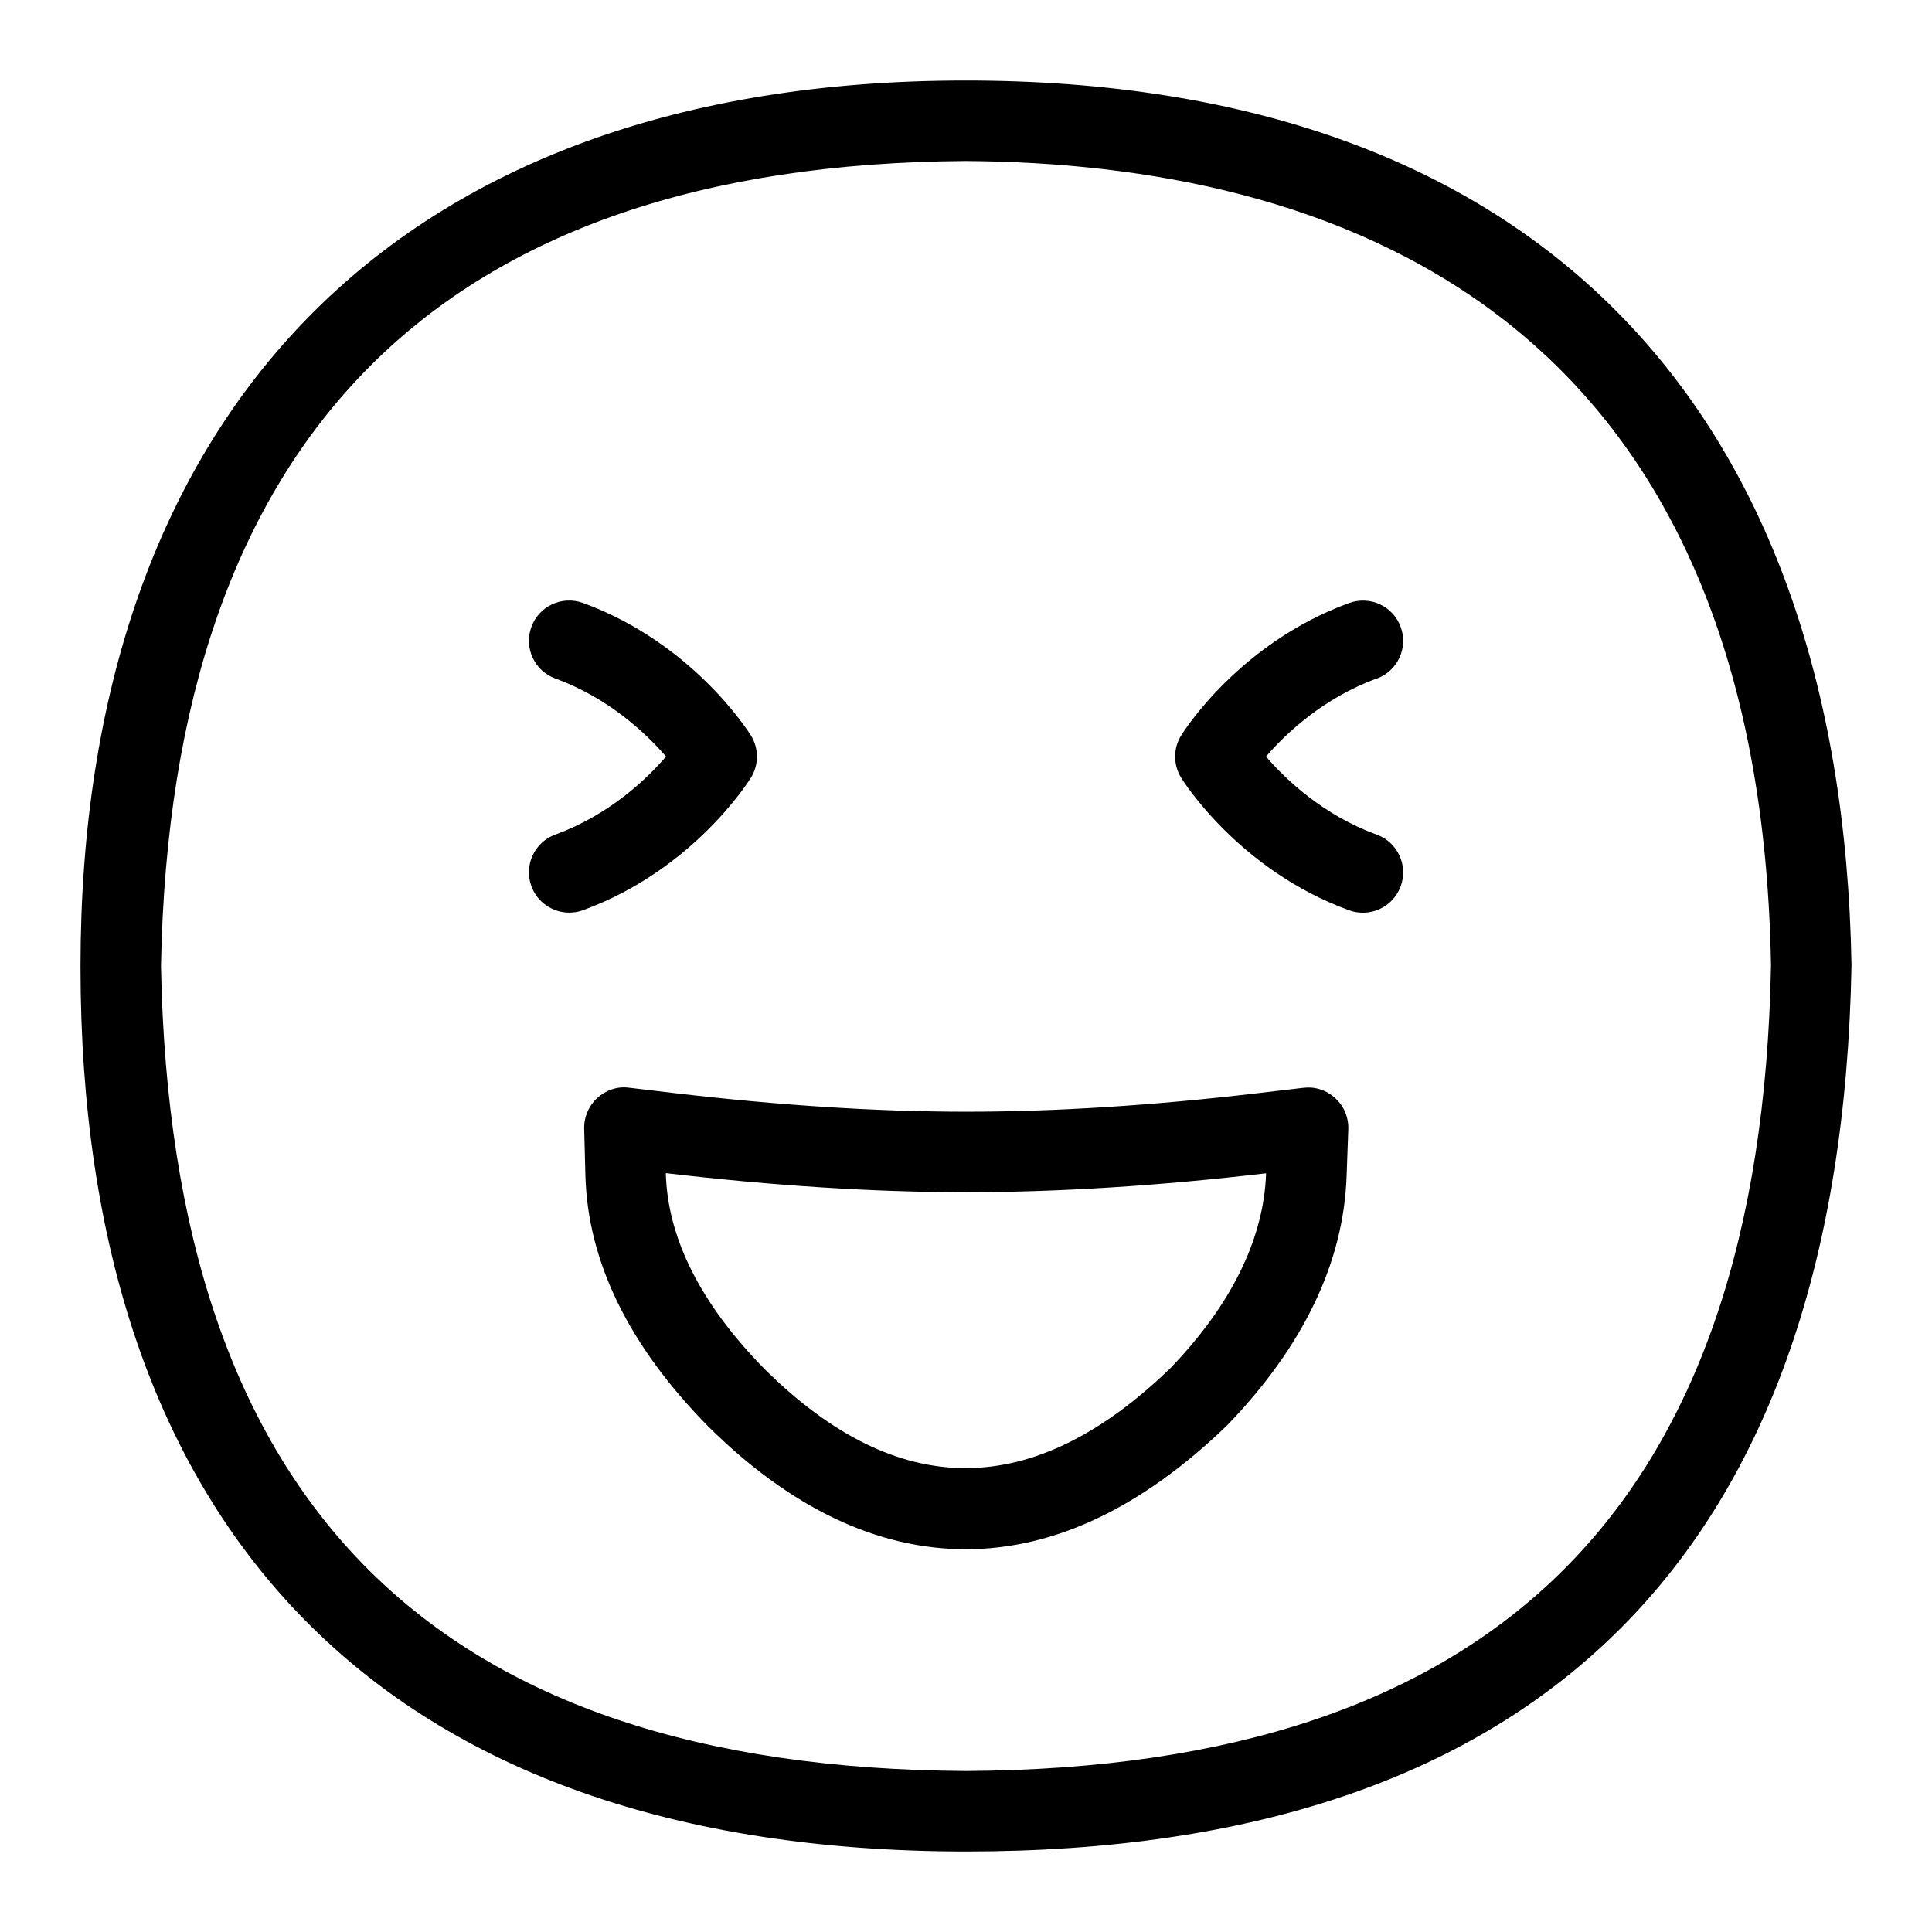 <?xml version="1.0" encoding="UTF-8"?>
<svg xmlns="http://www.w3.org/2000/svg" id="Layer_1" data-name="Layer 1" viewBox="0 0 24 24">
  <path d="M17.102,8.43c.259-.094,.393-.381,.298-.641-.094-.259-.379-.393-.641-.298-1.364,.497-2.058,1.599-2.086,1.645-.1,.161-.1,.365,0,.526,.029,.047,.723,1.149,2.086,1.646,.057,.021,.115,.03,.171,.03,.204,0,.396-.126,.47-.329,.095-.26-.039-.547-.298-.641-.667-.243-1.131-.686-1.375-.97,.245-.284,.709-.726,1.375-.969Z"/>
  <path d="M9.328,9.662c.1-.161,.1-.365,0-.526-.029-.046-.723-1.148-2.086-1.646-.261-.094-.547,.039-.641,.298-.095,.26,.039,.547,.298,.641,.667,.243,1.13,.686,1.375,.969-.245,.284-.709,.727-1.375,.969-.259,.094-.393,.381-.298,.641,.074,.203,.266,.329,.47,.329,.057,0,.115-.01,.171-.03,1.364-.497,2.058-1.599,2.086-1.646Z"/>
  <path d="M16.191,13.513l-.579,.068c-1.289,.152-2.503,.229-3.611,.229-1.102,0-2.317-.078-3.612-.23l-.573-.068c-.146-.02-.289,.029-.396,.127-.107,.098-.167,.237-.163,.382l.015,.578c.028,1.073,.54,2.121,1.525,3.12,1.022,1.013,2.1,1.526,3.2,1.526s2.188-.515,3.251-1.543c.945-.98,1.443-2.021,1.48-3.092l.021-.582c.005-.146-.053-.287-.161-.385-.107-.1-.253-.149-.397-.129Zm-1.651,3.482c-1.712,1.656-3.385,1.652-5.037,.017-.796-.808-1.211-1.629-1.232-2.439h0c1.333,.157,2.588,.237,3.729,.237,1.147,0,2.401-.079,3.728-.235h0c-.029,.817-.433,1.636-1.189,2.421Z"/>
  <path d="M11.997,1C4.894,1,1,5.16,1,12.009c0,6.996,3.771,10.991,11.003,10.991,7.164,0,10.864-3.74,10.997-11.009-.122-7.042-4.027-10.991-11.003-10.991Zm.006,21c-6.605-.039-9.877-3.31-10.003-10,.121-6.594,3.486-9.958,9.997-10,4.485,.029,9.861,1.79,10.003,9.991-.123,6.696-3.395,9.97-9.997,10.009Z"/>
</svg>
